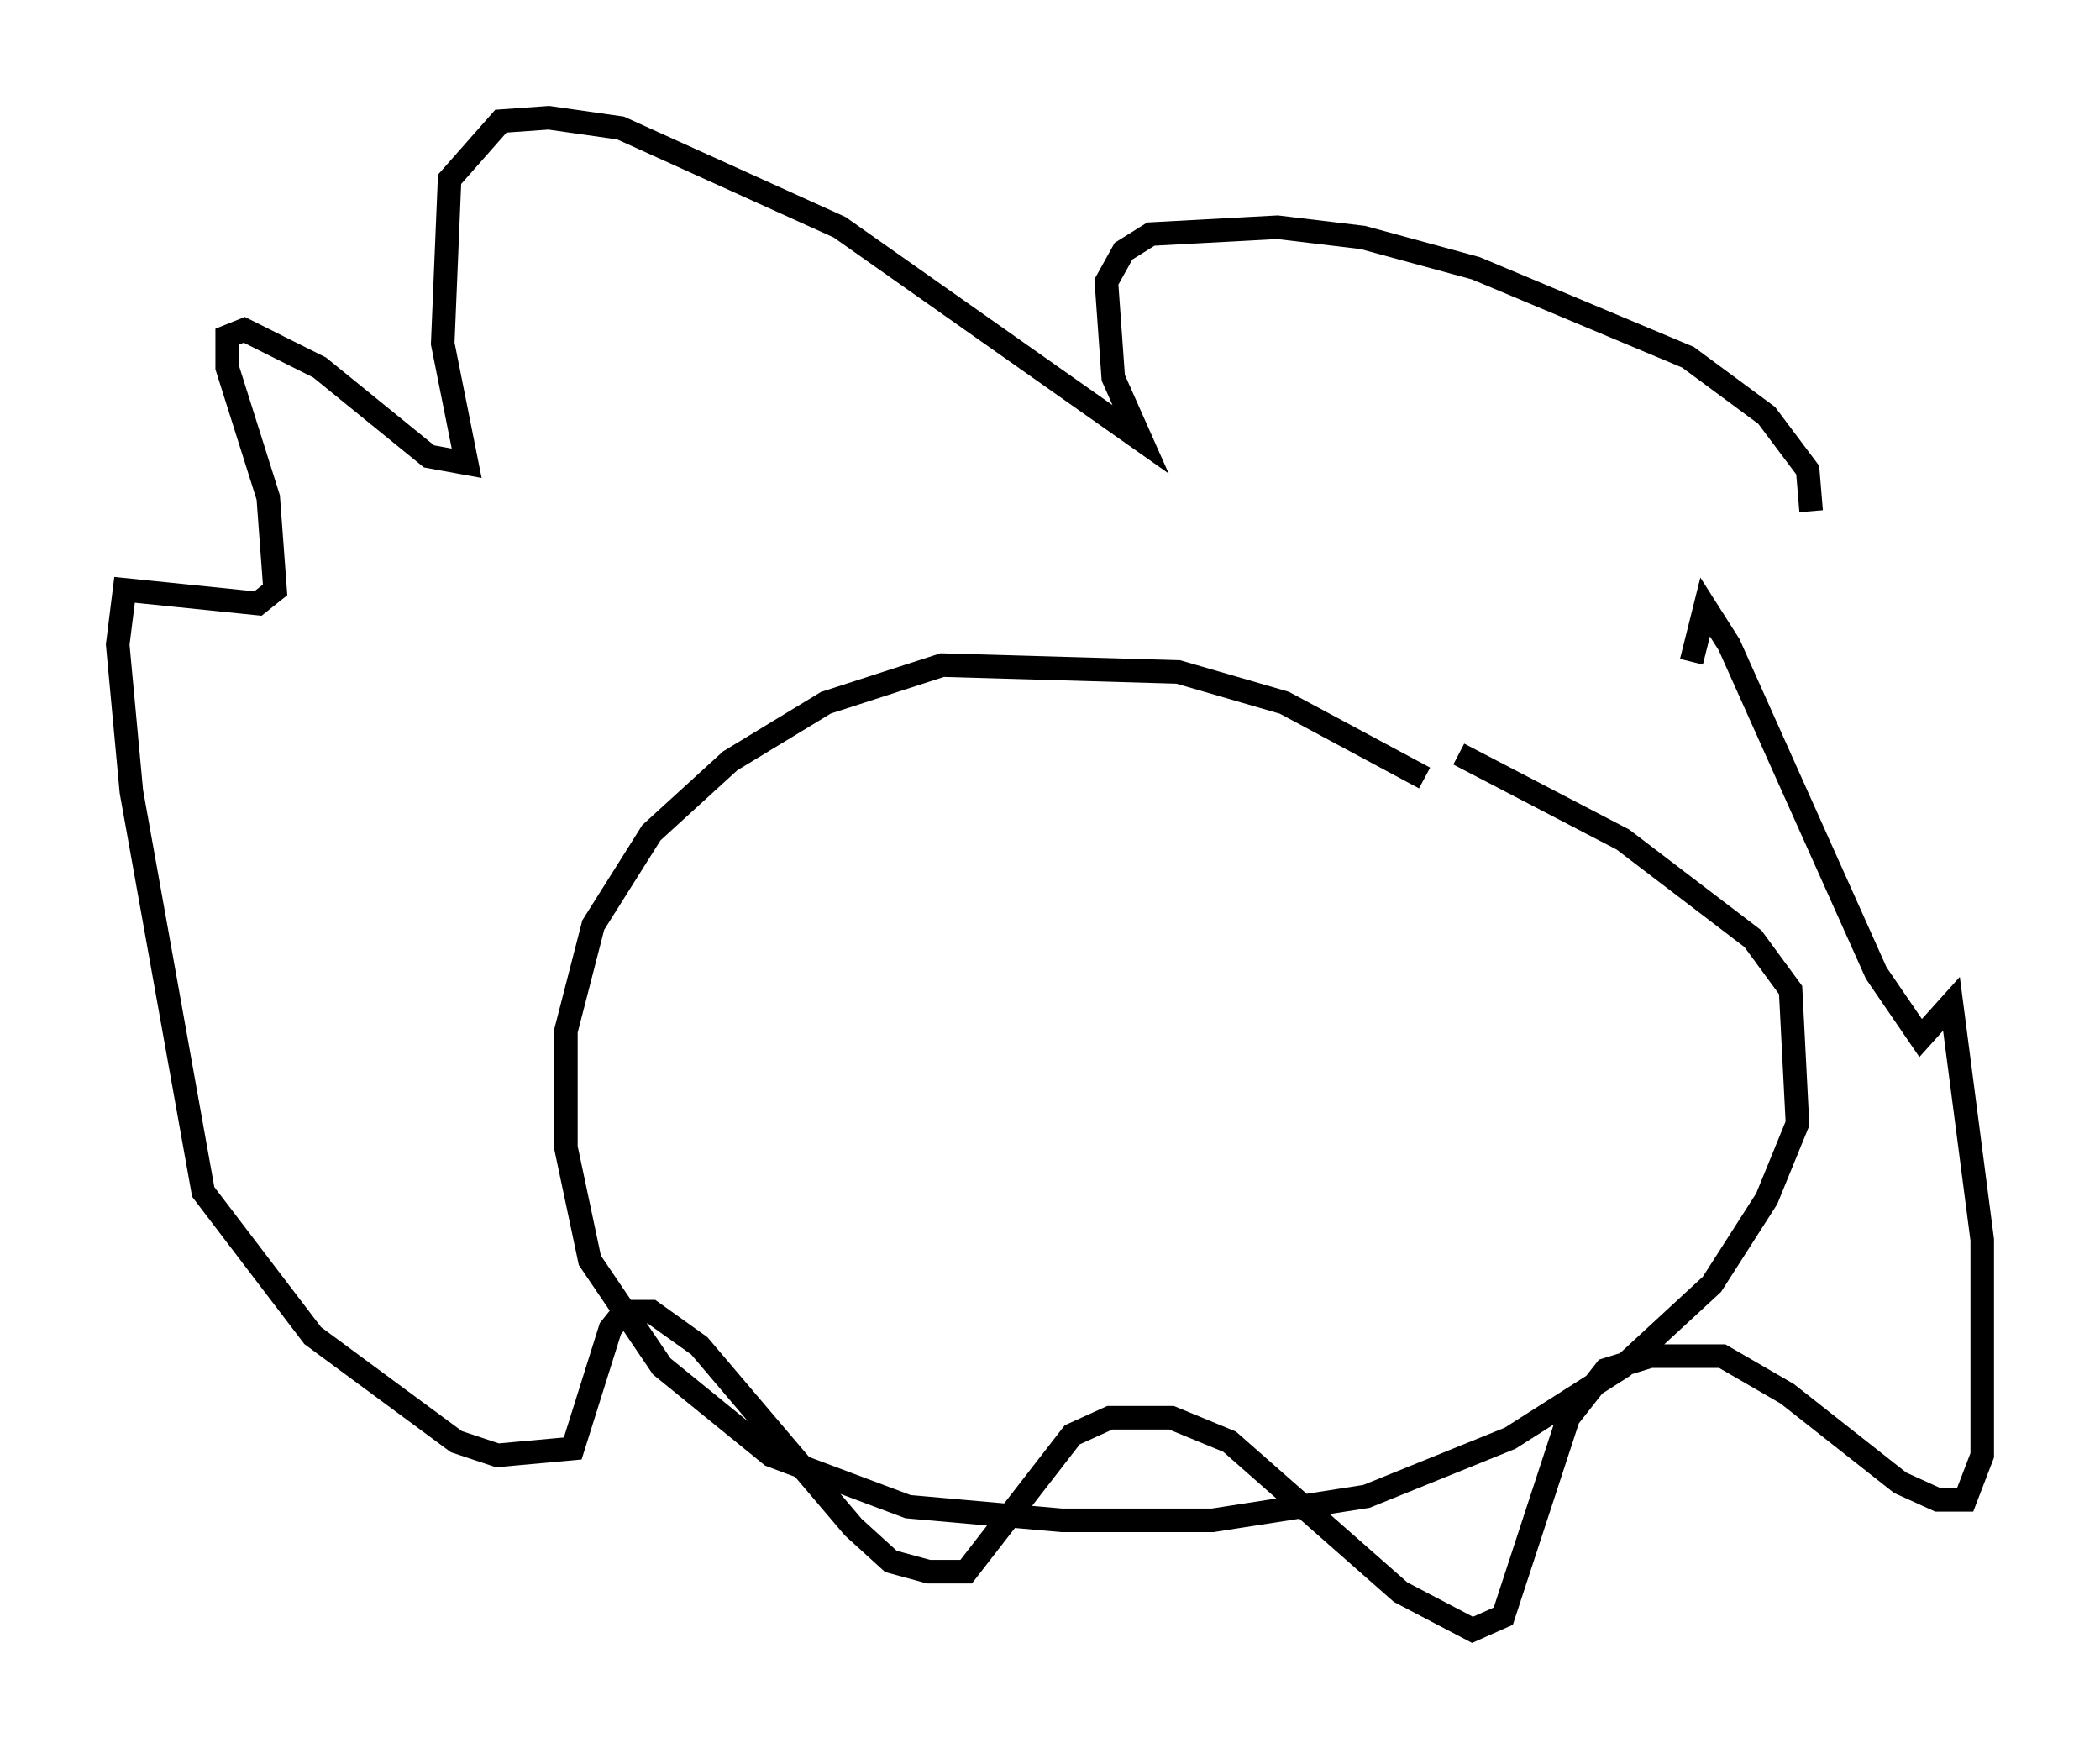 <?xml version="1.0" encoding="utf-8" ?>
<svg baseProfile="full" height="74.201" version="1.1" width="89.162" xmlns="http://www.w3.org/2000/svg" xmlns:ev="http://www.w3.org/2001/xml-events" xmlns:xlink="http://www.w3.org/1999/xlink"><defs /><rect fill="white" height="74.201" width="89.162" x="0" y="0" /><path d="M61.357, 34.486 m-0.872, -1.453 l-5.955, -3.196 -4.503, -1.307 l-10.022, -0.291 -4.939, 1.598 l-4.067, 2.469 -3.341, 3.05 l-2.469, 3.922 -1.162, 4.503 l0.0, 4.939 1.017, 4.793 l3.05, 4.503 4.648, 3.777 l5.81, 2.179 6.536, 0.581 l6.391, 0.0 6.536, -1.017 l6.101, -2.469 4.793, -3.05 l3.777, -3.486 2.324, -3.631 l1.307, -3.196 -0.291, -5.665 l-1.598, -2.179 -5.52, -4.212 l-6.972, -3.631 m14.961, -10.313 l-0.145, -1.743 -1.743, -2.324 l-3.341, -2.469 -9.006, -3.777 l-4.793, -1.307 -3.631, -0.436 l-5.374, 0.291 -1.162, 0.726 l-0.726, 1.307 0.291, 4.067 l1.162, 2.615 -12.782, -9.006 l-9.296, -4.212 -3.05, -0.436 l-2.034, 0.145 -2.179, 2.469 l-0.291, 6.972 1.017, 5.084 l-1.598, -0.291 -4.648, -3.777 l-3.196, -1.598 -0.726, 0.291 l0.0, 1.307 1.743, 5.52 l0.291, 3.922 -0.726, 0.581 l-5.665, -0.581 -0.291, 2.324 l0.581, 6.246 3.05, 16.994 l4.648, 6.101 6.101, 4.503 l1.743, 0.581 3.196, -0.291 l1.598, -5.084 0.581, -0.726 l1.162, 0.0 2.034, 1.453 l6.536, 7.698 1.598, 1.453 l1.598, 0.436 1.598, 0.0 l4.503, -5.81 1.598, -0.726 l2.615, 0.0 2.469, 1.017 l7.263, 6.391 3.05, 1.598 l1.307, -0.581 2.76, -8.425 l1.598, -2.034 1.888, -0.581 l3.05, 0.0 2.76, 1.598 l4.793, 3.777 1.598, 0.726 l1.162, 0.0 0.726, -1.888 l0.0, -9.151 -1.307, -10.022 l-1.307, 1.453 -1.888, -2.76 l-6.246, -13.944 -1.017, -1.598 l-0.581, 2.324 " fill="none" stroke="black" stroke-width="1" /></svg>